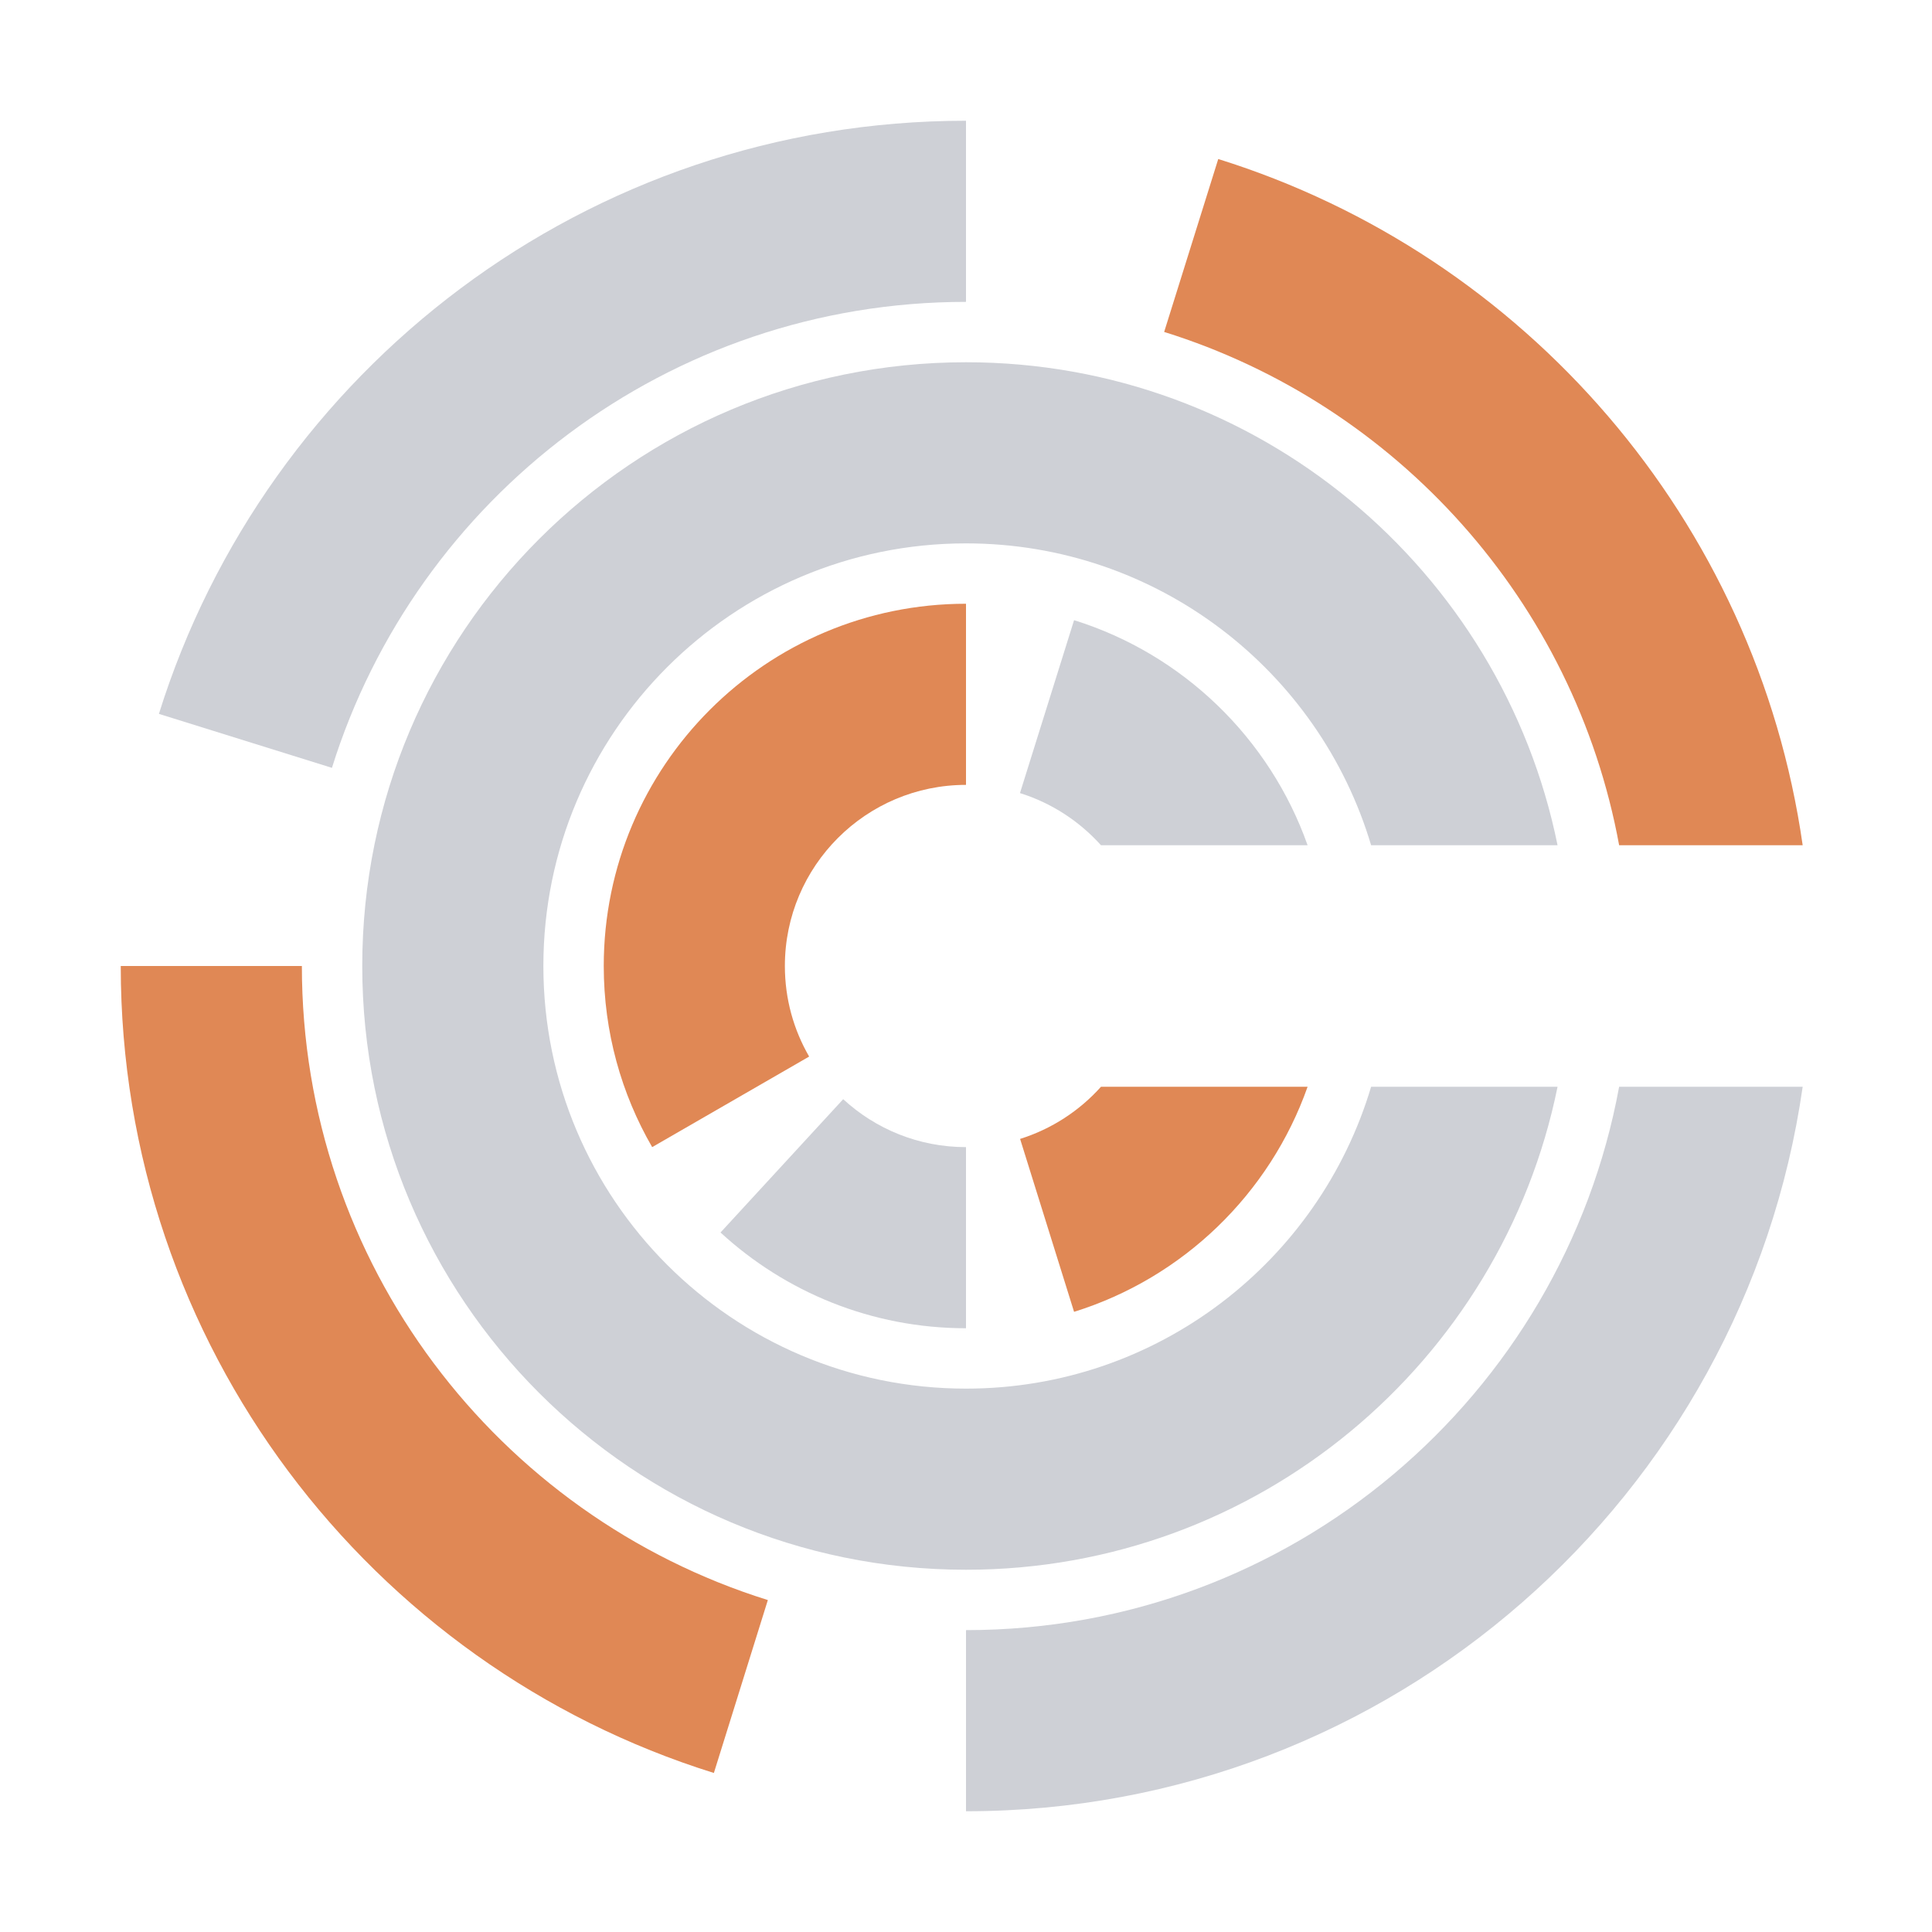 <svg width="16" height="16" viewBox="0 0 16 16" fill="none" xmlns="http://www.w3.org/2000/svg">
<path d="M10.089 1.317L9.641 2.749C11.568 3.35 13.039 4.983 13.409 7H14.929C14.544 4.307 12.627 2.109 10.089 1.317Z" fill="#E08855"/>
<path d="M5.912 14.683C3.066 13.795 1 11.139 1 8H2.5C2.5 10.466 4.123 12.553 6.359 13.251L5.912 14.683Z" fill="#E08855"/>
<path d="M8 5C6.343 5 5 6.343 5 8C5 8.547 5.146 9.059 5.401 9.5L6.701 8.75C6.573 8.529 6.5 8.273 6.5 8C6.5 7.172 7.172 6.5 8 6.5V5Z" fill="#E08855"/>
<path d="M9.118 9H10.829C10.516 9.887 9.797 10.583 8.895 10.864L8.448 9.432C8.709 9.35 8.94 9.199 9.118 9Z" fill="#E08855"/>
<path d="M8 1C4.861 1 2.205 3.066 1.316 5.912L2.749 6.359C3.447 4.123 5.534 2.5 8 2.5V1Z" fill="#CED0D6"/>
<path d="M13.409 9C12.939 11.56 10.696 13.5 8 13.5V15C11.526 15 14.443 12.392 14.929 9H13.409Z" fill="#CED0D6"/>
<path d="M10.829 7H9.118C8.939 6.801 8.709 6.65 8.447 6.568L8.895 5.136C9.796 5.417 10.515 6.113 10.829 7Z" fill="#CED0D6"/>
<path d="M6.983 9.103L5.967 10.207C6.502 10.699 7.216 11 8 11V9.5C7.608 9.5 7.251 9.35 6.983 9.103Z" fill="#CED0D6"/>
<path d="M8 11.5C9.585 11.5 10.924 10.446 11.355 9H12.899C12.436 11.282 10.418 13 8 13C5.238 13 3 10.761 3 8C3 5.239 5.238 3 8 3C10.418 3 12.436 4.718 12.899 7H11.355C10.924 5.554 9.585 4.5 8 4.5C6.067 4.5 4.5 6.067 4.5 8C4.5 9.933 6.067 11.5 8 11.5Z" fill="#CED0D6"/>
</svg>
